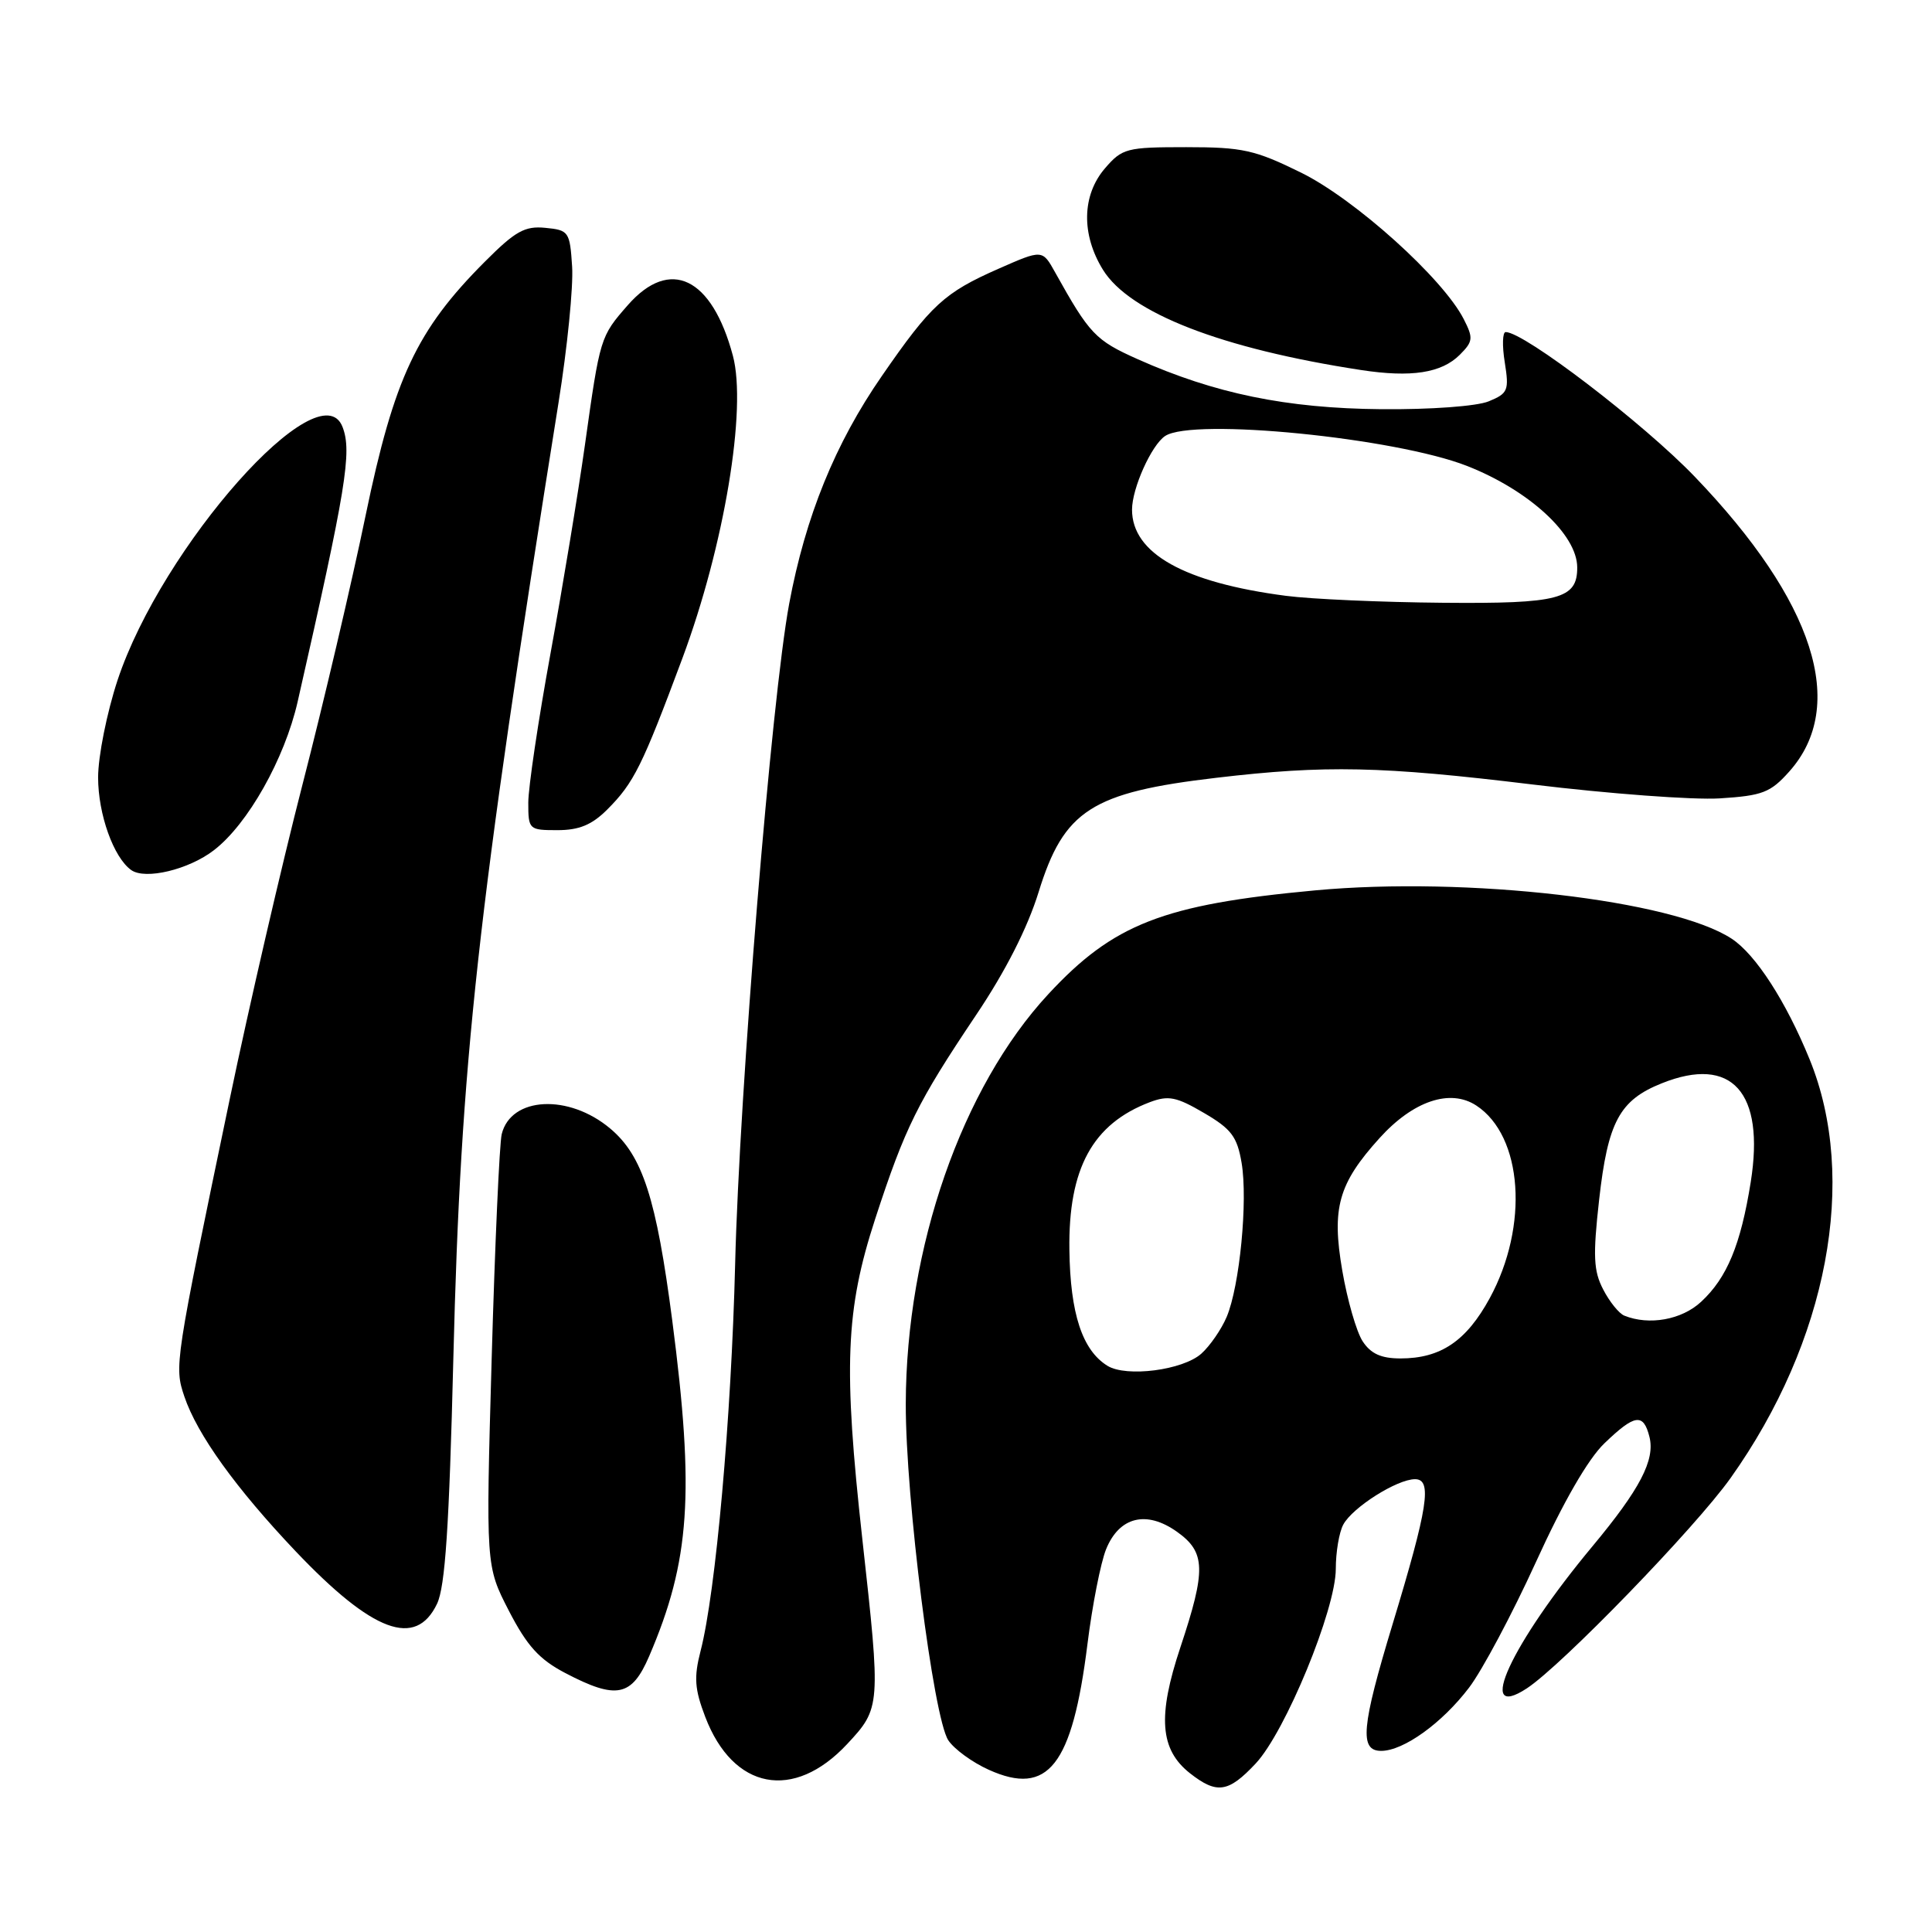 <?xml version="1.0" encoding="UTF-8" standalone="no"?>
<!DOCTYPE svg PUBLIC "-//W3C//DTD SVG 1.1//EN" "http://www.w3.org/Graphics/SVG/1.1/DTD/svg11.dtd" >
<svg xmlns="http://www.w3.org/2000/svg" xmlns:xlink="http://www.w3.org/1999/xlink" version="1.1" viewBox="0 0 256 256">
 <g >
 <path fill="currentColor"
d=" M 166.38 233.68 C 170.32 229.48 177.00 213.26 177.00 207.88 C 177.00 205.67 177.44 203.04 177.99 202.02 C 179.21 199.74 185.12 196.00 187.50 196.00 C 189.80 196.00 189.23 199.70 184.52 215.23 C 180.39 228.85 180.11 232.00 183.01 232.00 C 185.97 232.00 191.08 228.33 194.66 223.62 C 196.39 221.35 200.37 213.88 203.51 207.00 C 207.13 199.04 210.43 193.32 212.59 191.25 C 216.62 187.37 217.76 187.21 218.56 190.39 C 219.33 193.45 217.31 197.32 211.01 204.89 C 200.22 217.85 195.43 228.22 202.31 223.72 C 206.96 220.67 224.63 202.43 229.31 195.85 C 242.19 177.73 246.25 156.22 239.78 140.36 C 236.65 132.69 232.63 126.46 229.45 124.38 C 221.65 119.26 194.40 116.11 174.25 117.98 C 154.13 119.85 147.53 122.42 138.89 131.75 C 127.44 144.12 120.07 165.30 120.02 186.00 C 119.99 198.46 123.67 227.56 125.65 230.59 C 126.42 231.76 128.84 233.53 131.03 234.51 C 138.88 238.05 142.08 233.96 144.09 217.88 C 144.73 212.72 145.85 207.05 146.56 205.29 C 148.31 200.97 151.91 200.09 155.96 202.97 C 159.76 205.68 159.83 208.00 156.40 218.30 C 153.36 227.42 153.70 231.83 157.67 234.96 C 161.24 237.76 162.76 237.54 166.38 233.68 Z  M 112.25 231.10 C 116.71 226.32 116.72 226.07 114.27 204.00 C 111.73 181.10 112.03 173.59 115.97 161.50 C 119.93 149.37 121.57 146.07 129.32 134.52 C 133.23 128.71 136.15 122.96 137.62 118.21 C 140.97 107.36 144.64 105.00 161.18 103.06 C 175.64 101.36 183.04 101.52 203.00 103.94 C 213.18 105.18 224.37 106.01 227.88 105.79 C 233.53 105.43 234.59 105.03 237.08 102.24 C 244.86 93.53 240.43 79.69 224.57 63.17 C 217.76 56.08 201.97 44.00 199.51 44.00 C 199.09 44.00 199.03 45.81 199.39 48.02 C 199.98 51.73 199.82 52.13 197.26 53.18 C 195.68 53.83 189.57 54.28 183.00 54.22 C 170.48 54.11 160.95 52.15 150.74 47.59 C 145.14 45.09 144.37 44.27 139.81 36.09 C 138.12 33.05 138.12 33.05 132.31 35.61 C 125.13 38.77 123.36 40.39 116.85 49.82 C 110.66 58.76 106.73 68.44 104.57 80.00 C 102.23 92.60 97.97 144.59 97.41 167.50 C 96.91 187.78 94.84 211.00 92.83 218.76 C 91.93 222.26 92.04 223.81 93.45 227.50 C 97.14 237.16 105.16 238.70 112.25 231.10 Z  M 86.02 219.45 C 91.44 206.82 92.05 197.88 89.08 175.00 C 86.97 158.80 85.15 153.14 80.86 149.54 C 75.36 144.91 67.70 145.30 66.48 150.28 C 66.18 151.50 65.58 164.88 65.15 180.00 C 64.37 207.50 64.37 207.50 67.43 213.44 C 69.84 218.10 71.45 219.88 74.91 221.69 C 81.69 225.24 83.71 224.83 86.02 219.45 Z  M 57.91 212.51 C 58.99 210.24 59.52 202.31 60.07 180.01 C 61.05 140.64 63.21 120.94 74.01 53.34 C 75.17 46.10 75.98 38.00 75.81 35.34 C 75.51 30.69 75.37 30.49 72.26 30.19 C 69.53 29.92 68.28 30.63 64.23 34.69 C 55.21 43.73 52.22 50.10 48.45 68.28 C 46.61 77.20 42.84 93.28 40.07 104.00 C 37.31 114.72 32.99 133.40 30.47 145.50 C 23.12 180.77 23.08 181.02 24.43 185.05 C 26.13 190.08 31.25 197.20 39.18 205.56 C 49.40 216.31 55.09 218.42 57.91 212.51 Z  M 28.34 112.66 C 32.84 109.21 37.72 100.54 39.44 92.98 C 45.88 64.64 46.66 59.87 45.39 56.58 C 42.41 48.80 21.44 72.40 15.57 90.15 C 14.16 94.43 13.00 100.22 13.00 103.01 C 13.00 107.89 15.05 113.63 17.39 115.29 C 19.26 116.61 25.01 115.23 28.34 112.66 Z  M 80.46 107.27 C 84.00 103.73 85.10 101.50 90.43 87.20 C 95.97 72.31 98.99 54.16 97.11 47.13 C 94.33 36.73 88.78 34.06 83.19 40.43 C 79.53 44.61 79.51 44.68 77.50 59.00 C 76.61 65.33 74.56 77.75 72.94 86.61 C 71.32 95.47 70.00 104.36 70.00 106.36 C 70.00 109.92 70.09 110.00 73.86 110.00 C 76.74 110.00 78.43 109.30 80.46 107.27 Z  M 193.43 47.01 C 195.19 45.25 195.24 44.80 193.95 42.28 C 191.20 36.89 179.55 26.40 172.41 22.88 C 166.27 19.86 164.66 19.50 157.18 19.50 C 149.27 19.50 148.70 19.65 146.41 22.31 C 143.36 25.86 143.25 31.06 146.15 35.75 C 149.69 41.47 161.86 46.20 180.34 49.03 C 187.00 50.05 191.01 49.43 193.43 47.01 Z  M 146.75 180.98 C 143.41 178.92 141.81 174.06 141.70 165.61 C 141.55 154.83 144.77 148.92 152.37 146.04 C 154.82 145.12 155.88 145.33 159.53 147.47 C 163.16 149.59 163.93 150.61 164.52 154.09 C 165.36 159.10 164.27 170.40 162.54 174.50 C 161.84 176.15 160.33 178.34 159.18 179.37 C 156.72 181.56 149.26 182.52 146.75 180.98 Z  M 180.56 177.73 C 179.74 176.48 178.53 172.27 177.86 168.37 C 176.43 160.07 177.34 156.84 182.79 150.81 C 187.25 145.87 192.16 144.22 195.62 146.49 C 201.78 150.53 202.61 162.43 197.40 172.01 C 194.30 177.70 190.90 180.00 185.57 180.00 C 183.01 180.00 181.64 179.38 180.56 177.73 Z  M 215.23 174.33 C 214.53 174.05 213.27 172.49 212.43 170.86 C 211.15 168.40 211.06 166.43 211.89 159.00 C 213.05 148.65 214.59 145.78 220.20 143.54 C 229.48 139.82 233.88 144.72 231.98 156.64 C 230.65 164.95 228.84 169.32 225.40 172.50 C 222.84 174.88 218.52 175.66 215.23 174.33 Z  M 170.39 78.95 C 156.90 77.19 150.00 73.32 150.00 67.53 C 150.00 64.70 152.58 58.96 154.39 57.77 C 158.05 55.34 184.87 58.01 194.39 61.74 C 202.60 64.96 208.98 70.83 208.99 75.18 C 209.01 79.37 206.61 80.01 191.18 79.87 C 183.11 79.80 173.75 79.39 170.39 78.95 Z "/>
</g>
</svg>